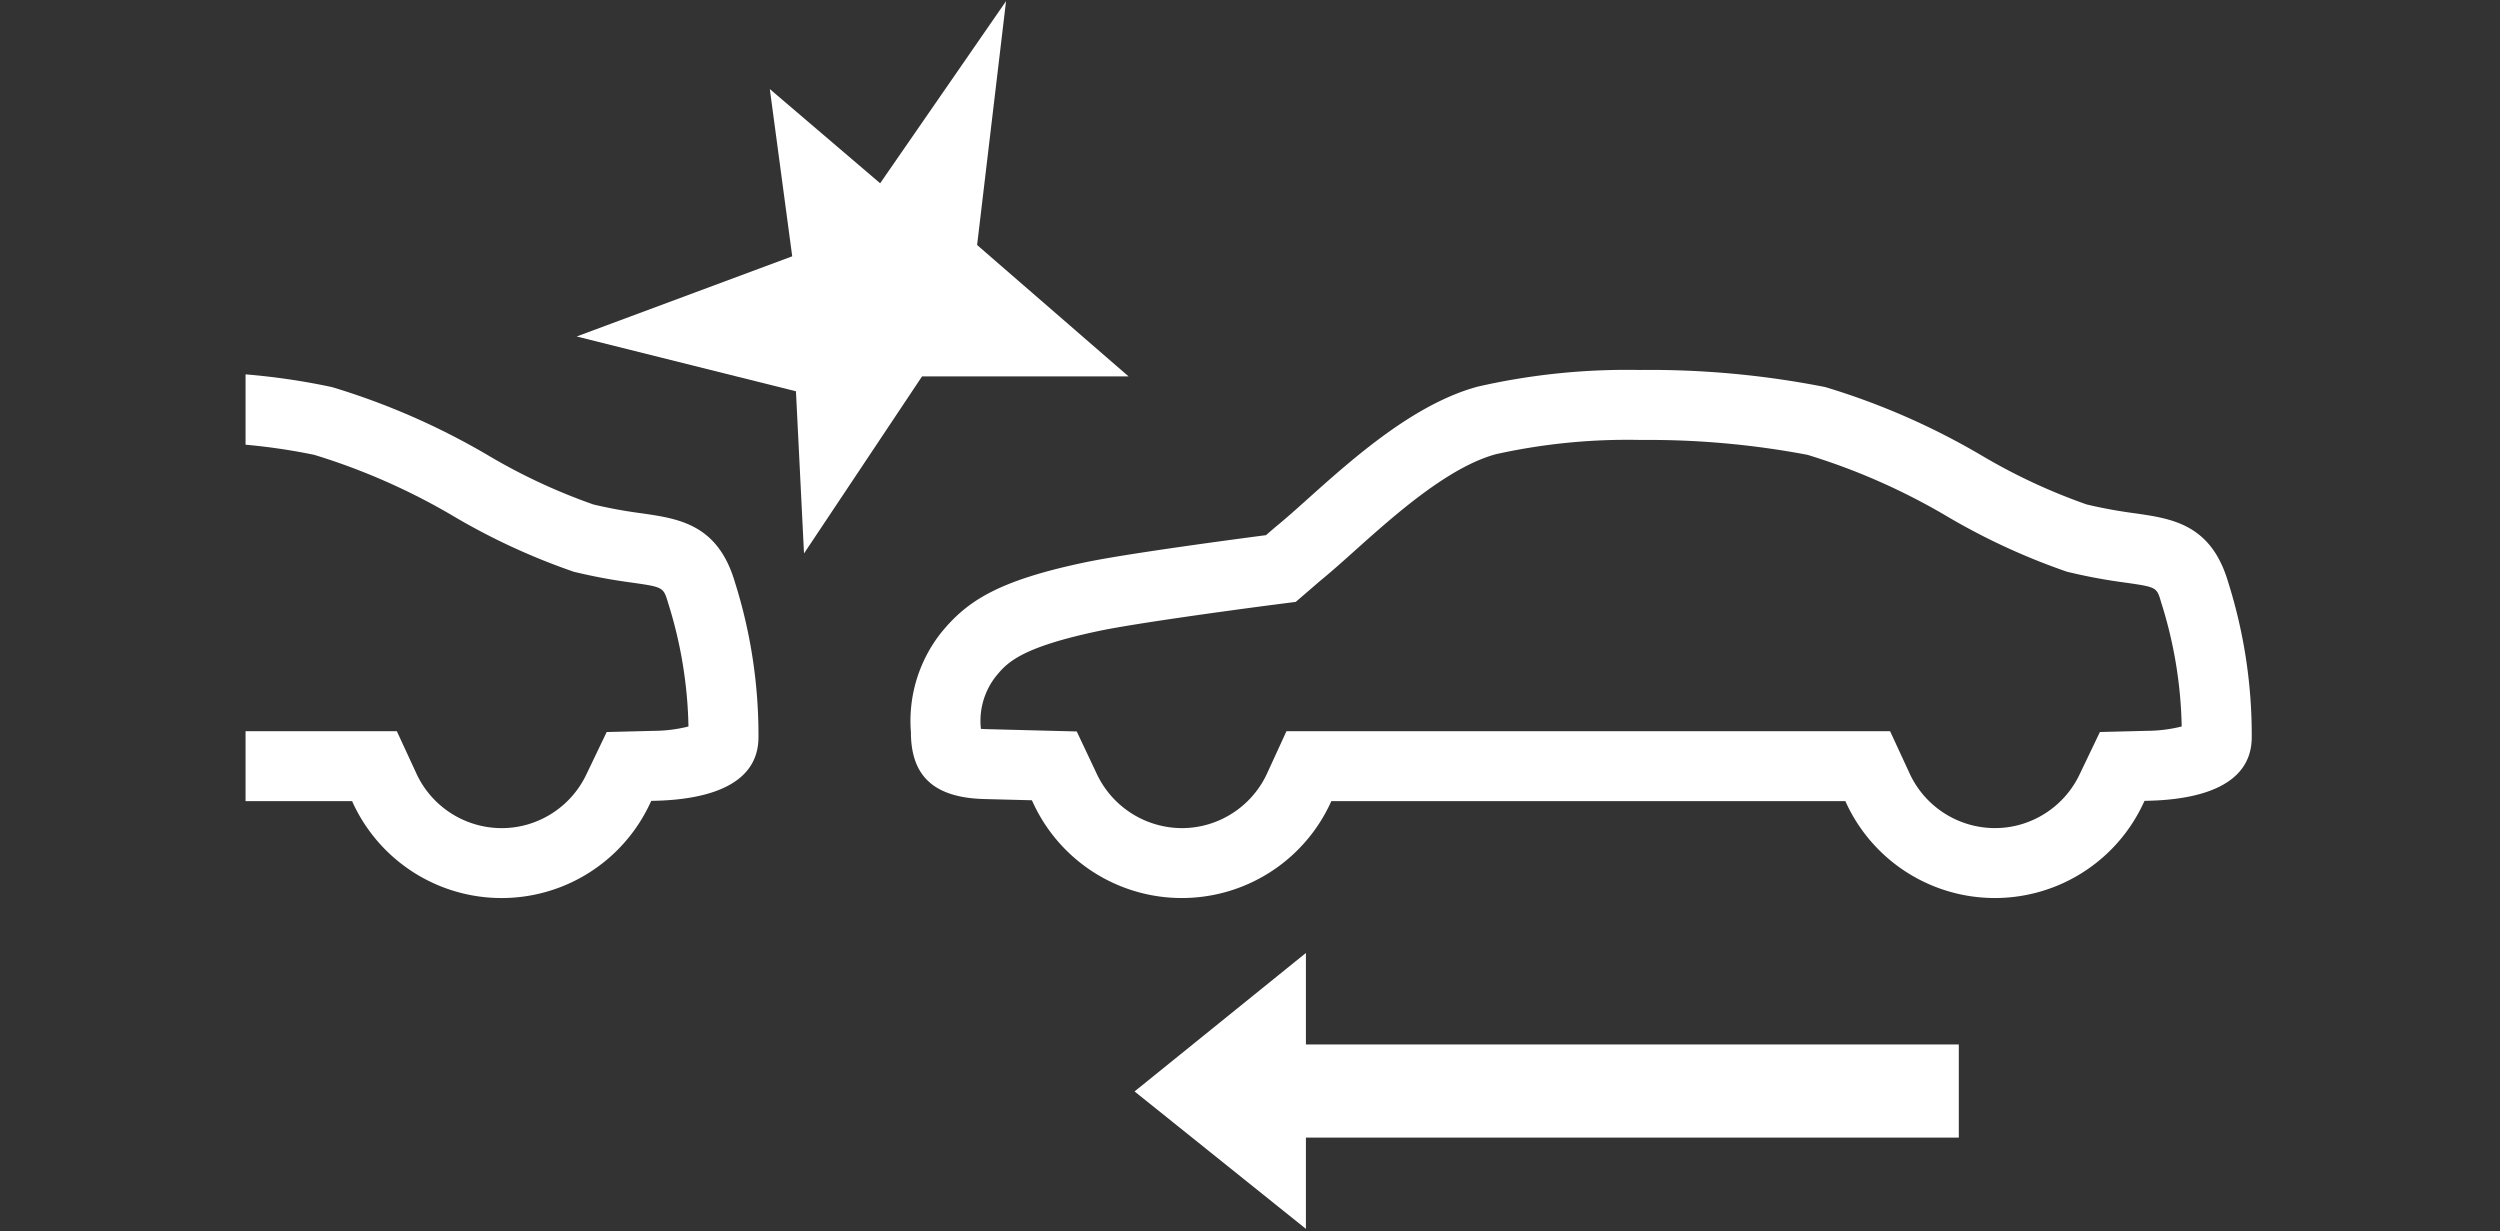 <svg xmlns="http://www.w3.org/2000/svg" viewBox="0 0 134 66"><rect x="0" y="0" width="134" height="66" fill="#333333" stroke="none"/><defs><style>.cls-1,.cls-2{fill:#fff;}.cls-1{fill-rule:evenodd;}</style></defs><g id="neu"><path id="Version_4-2" data-name="Version 4-2" class="cls-1" d="M69.997,55.982h34.995v4.994H69.997v4.891L60.812,58.501,69.997,51.079Z"/><path class="cls-2" d="M87.951,23.582a45.717,45.717,0,0,1,8.927.796,34.522,34.522,0,0,1,7.515,3.317,35.278,35.278,0,0,0,6.216,2.886l.186.065.192.045a29.271,29.271,0,0,0,2.902.533c1.709.245,1.709.245,1.943,1.04l.01.035.011.035a23.383,23.383,0,0,1,1.086,6.605,7.799,7.799,0,0,1-1.888.234l-.2.005-2.296.058-.992,2.071-.094.197a5.041,5.041,0,0,1-2.387,2.393,4.978,4.978,0,0,1-2.153.489A5.044,5.044,0,0,1,102.4,41.552l-.086-.186-1.006-2.175H68.955L67.952,41.376l-.073.158a5.041,5.041,0,0,1-2.402,2.377,4.981,4.981,0,0,1-2.125.476,5.058,5.058,0,0,1-4.567-2.912l-.085-.18-.986-2.089-2.31-.059L52.822,39.08c-.093-.003-.175-.008-.248-.014l-.009-.114a3.864,3.864,0,0,1,.812-2.697c.595-.727,1.307-1.549,5.553-2.442,1.856-.39,6.901-1.083,9.305-1.395l.099-.013,1.118-.144.854-.736.457-.394c.636-.519,1.327-1.14,1.883-1.64,2.103-1.881,4.983-4.456,7.545-5.149a32.594,32.594,0,0,1,7.76-.76m0-3.75a35.968,35.968,0,0,0-8.742.89c-3.421.925-6.685,3.846-9.07,5.979-.602.542-1.228,1.102-1.786,1.555l-.497.429-.099.013c-.068.009-7.104.92-9.599,1.444-4.699.988-6.335,2.086-7.707,3.764a7.626,7.626,0,0,0-1.626,5.342c.003,2.352,1.231,3.489,3.868,3.579l2.615.067.085.18a8.779,8.779,0,0,0,15.881.051l.085-.185H98.911l.086.186a8.778,8.778,0,0,0,15.864-.02l.086-.18.2-.005c2.51-.058,5.509-.688,5.546-3.362a27.185,27.185,0,0,0-1.263-8.356c-.915-3.105-2.996-3.403-5.008-3.692a25.699,25.699,0,0,1-2.572-.471,31.446,31.446,0,0,1-5.554-2.578,38.215,38.215,0,0,0-8.463-3.715,48.375,48.375,0,0,0-9.881-.917Z"/><path class="cls-1" d="M43.095,29.664l6.326-9.489H60.491L52.373,13.133,53.924.062,47.176,9.823,41.262,4.774l1.201,8.964L30.909,18.035l11.754,2.938Z"/><path class="cls-2" d="M34.383,27.512a25.674,25.674,0,0,1-2.572-.471,31.443,31.443,0,0,1-5.554-2.578,38.216,38.216,0,0,0-8.463-3.715A36.407,36.407,0,0,0,13.162,20.066v3.77a32.467,32.467,0,0,1,3.678.543,34.523,34.523,0,0,1,7.515,3.317,35.28,35.28,0,0,0,6.216,2.886l.186.065.192.045a29.281,29.281,0,0,0,2.902.533c1.709.245,1.709.245,1.965,1.11a23.382,23.382,0,0,1,1.086,6.605,7.796,7.796,0,0,1-1.888.234l-.2.005-2.296.058-.992,2.071-.095.198a5.041,5.041,0,0,1-2.387,2.393,4.977,4.977,0,0,1-2.153.489,5.043,5.043,0,0,1-4.529-2.835l-.086-.186-1.006-2.176H13.162v3.75H18.872l.086.186a8.778,8.778,0,0,0,15.864-.02l.086-.18.2-.005c2.51-.058,5.509-.689,5.546-3.362a27.188,27.188,0,0,0-1.263-8.356C38.476,28.1,36.395,27.801,34.383,27.512Z"/></g></svg>